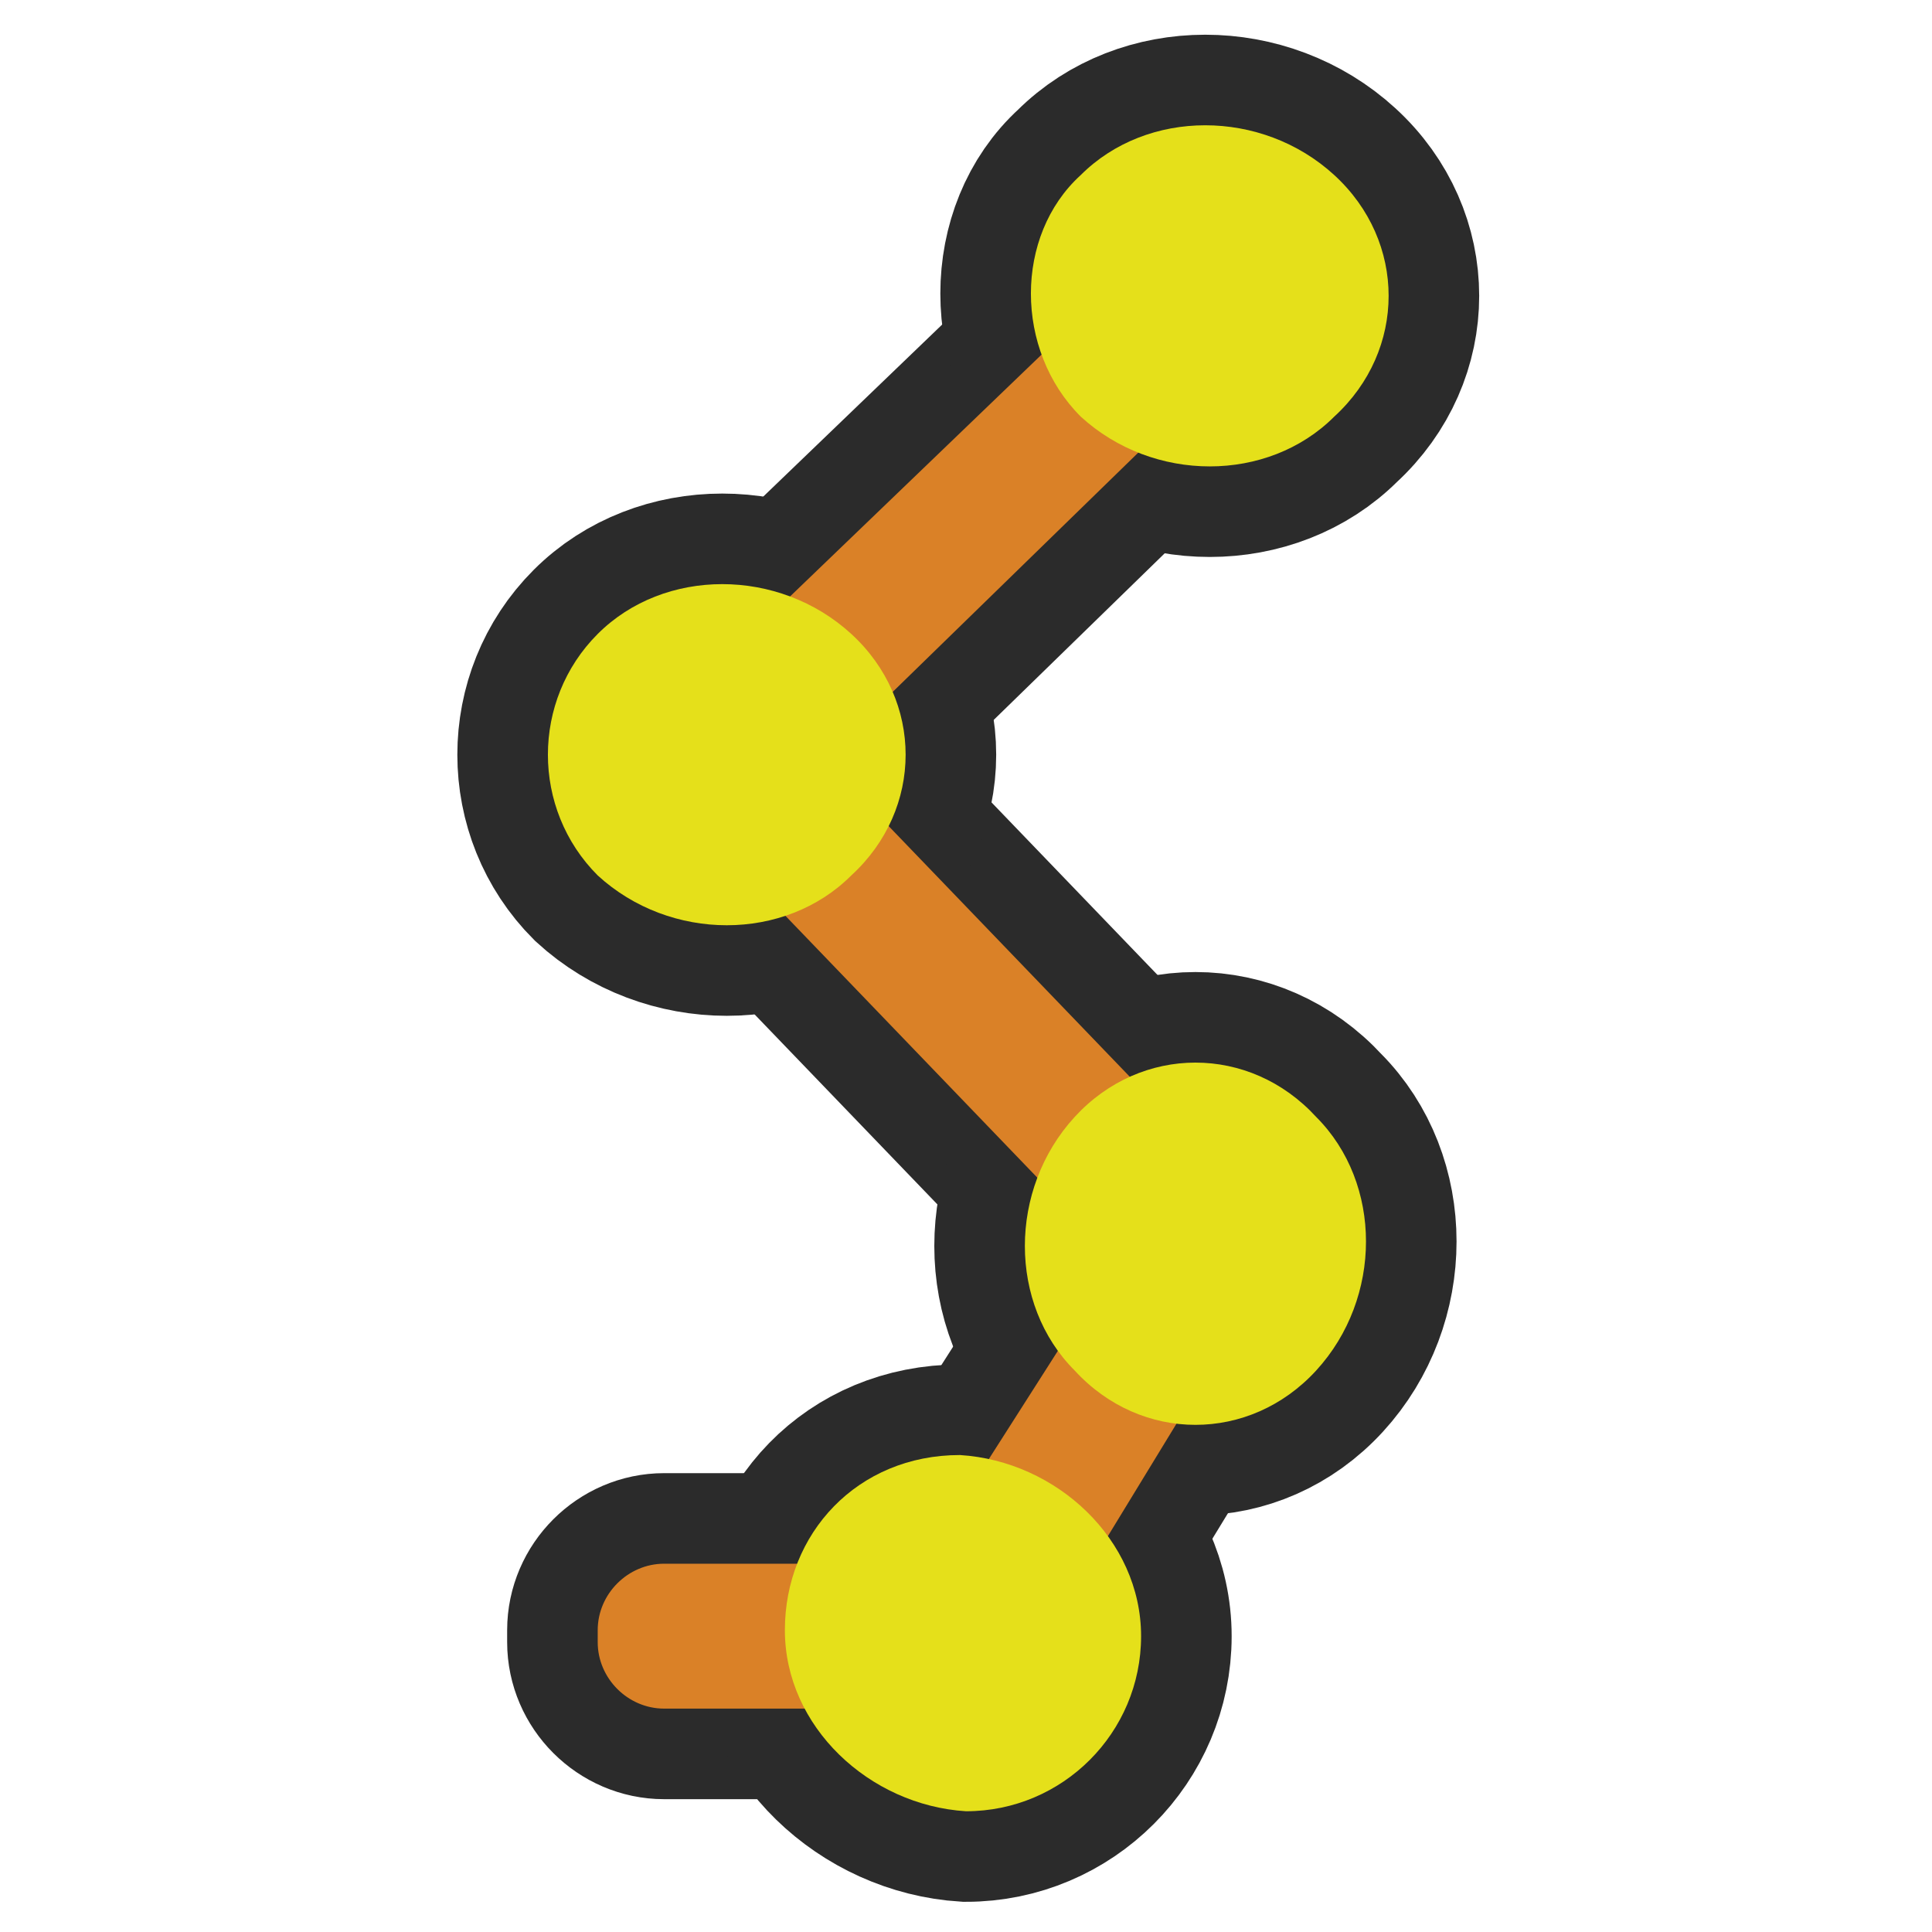 <?xml version="1.0" encoding="utf-8"?>
<!-- Generator: Adobe Illustrator 18.1.1, SVG Export Plug-In . SVG Version: 6.00 Build 0)  -->
<svg version="1.1" xmlns="http://www.w3.org/2000/svg" xmlns:xlink="http://www.w3.org/1999/xlink" x="0px" y="0px"
	 viewBox="0 0 32 32" enable-background="new 0 0 32 32" xml:space="preserve">
<g id="Layer_1">
</g>
<g id="Layer_2">
</g>
<g id="Layer_3">
	<g>
		<g>
			<path fill="#DA8127" stroke="#2B2B2B" stroke-width="3" stroke-miterlimit="10" d="M16.1,27L16.1,27c-0.6-0.4-0.9-0.9-0.7-1.3
				l3.7-5.8c0.2-0.3,0.8-0.3,1.3,0l0,0c0.6,0.3,0.8,0.9,0.6,1.2L17.4,27C17.2,27.3,16.6,27.3,16.1,27z"/>
			<path fill="#DA8127" stroke="#2B2B2B" stroke-width="3" stroke-miterlimit="10" d="M11.4,12L11.4,12c0.5-0.5,1.2-0.5,1.7,0
				l7.6,7.9c0.4,0.4,0.4,1.1,0,1.6l0,0c-0.4,0.5-1.2,0.5-1.6,0l-7.6-7.9C11,13.1,11,12.4,11.4,12z"/>
			<path fill="#E5E01A" stroke="#2B2B2B" stroke-width="3" stroke-miterlimit="10" d="M17.8,18.5L17.8,18.5c-1.1,1.2-1.1,3.1,0,4.2
				l0,0c1.1,1.2,2.9,1.2,4,0l0,0c1.1-1.2,1.1-3.1,0-4.2l0,0C20.7,17.3,18.9,17.3,17.8,18.5z"/>
			<path fill="#DA8127" stroke="#2B2B2B" stroke-width="3" stroke-miterlimit="10" d="M11.4,13.2L11.4,13.2c-0.5-0.5-0.5-1.2,0-1.7
				L19.2,4c0.4-0.4,1.1-0.4,1.6,0l0,0c0.5,0.4,0.5,1.2,0,1.6L13,13.2C12.5,13.7,11.8,13.7,11.4,13.2z"/>
			<path fill="#E5E01A" stroke="#2B2B2B" stroke-width="3" stroke-miterlimit="10" d="M17.9,6.9L17.9,6.9C19.1,8,21,8,22.1,6.9l0,0
				c1.2-1.1,1.2-2.9,0-4l0,0c-1.2-1.1-3.1-1.1-4.2,0l0,0C16.8,3.9,16.8,5.8,17.9,6.9z"/>
			<path fill="#E5E01A" stroke="#2B2B2B" stroke-width="3" stroke-miterlimit="10" d="M9.9,14.5L9.9,14.5c1.2,1.1,3.1,1.1,4.2,0l0,0
				c1.2-1.1,1.2-2.9,0-4l0,0c-1.2-1.1-3.1-1.1-4.2,0l0,0C8.8,11.6,8.8,13.4,9.9,14.5z"/>
			<g>
				<path fill="#DA8127" stroke="#2B2B2B" stroke-width="3" stroke-miterlimit="10" d="M15.9,28.3H11c-0.6,0-1.1-0.5-1.1-1.1V27
					c0-0.6,0.5-1.1,1.1-1.1h4.9c0.6,0,1.1,0.5,1.1,1.1v0.3C16.9,27.9,16.5,28.3,15.9,28.3z"/>
				<path fill="#E5E01A" stroke="#2B2B2B" stroke-width="3" stroke-miterlimit="10" d="M13,27L13,27c0,1.6,1.4,2.9,3,3h0
					c1.6,0,2.9-1.3,2.9-2.9v0c0-1.6-1.4-2.9-3-3h0C14.2,24.1,13,25.4,13,27z"/>
			</g>
		</g>
		<g>
			<path fill="#DA8127" d="M16.1,27L16.1,27c-0.6-0.4-0.9-0.9-0.7-1.3l3.7-5.8c0.2-0.3,0.8-0.3,1.3,0l0,0c0.6,0.3,0.8,0.9,0.6,1.2
				L17.4,27C17.2,27.3,16.6,27.3,16.1,27z"/>
			<path fill="#DA8127" d="M11.4,12L11.4,12c0.5-0.5,1.2-0.5,1.7,0l7.6,7.9c0.4,0.4,0.4,1.1,0,1.6l0,0c-0.4,0.5-1.2,0.5-1.6,0
				l-7.6-7.9C11,13.1,11,12.4,11.4,12z"/>
			<path fill="#E5E01A" d="M17.8,18.5L17.8,18.5c-1.1,1.2-1.1,3.1,0,4.2l0,0c1.1,1.2,2.9,1.2,4,0l0,0c1.1-1.2,1.1-3.1,0-4.2l0,0
				C20.7,17.3,18.9,17.3,17.8,18.5z"/>
			<path fill="#DA8127" d="M11.4,13.2L11.4,13.2c-0.5-0.5-0.5-1.2,0-1.7L19.2,4c0.4-0.4,1.1-0.4,1.6,0l0,0c0.5,0.4,0.5,1.2,0,1.6
				L13,13.2C12.5,13.7,11.8,13.7,11.4,13.2z"/>
			<path fill="#E5E01A" d="M17.9,6.9L17.9,6.9C19.1,8,21,8,22.1,6.9l0,0c1.2-1.1,1.2-2.9,0-4l0,0c-1.2-1.1-3.1-1.1-4.2,0l0,0
				C16.8,3.9,16.8,5.8,17.9,6.9z"/>
			<path fill="#E5E01A" d="M9.9,14.5L9.9,14.5c1.2,1.1,3.1,1.1,4.2,0l0,0c1.2-1.1,1.2-2.9,0-4l0,0c-1.2-1.1-3.1-1.1-4.2,0l0,0
				C8.8,11.6,8.8,13.4,9.9,14.5z"/>
			<g>
				<path fill="#DA8127" d="M15.9,28.3H11c-0.6,0-1.1-0.5-1.1-1.1V27c0-0.6,0.5-1.1,1.1-1.1h4.9c0.6,0,1.1,0.5,1.1,1.1v0.3
					C16.9,27.9,16.5,28.3,15.9,28.3z"/>
				<path fill="#E5E01A" d="M13,27L13,27c0,1.6,1.4,2.9,3,3h0c1.6,0,2.9-1.3,2.9-2.9v0c0-1.6-1.4-2.9-3-3h0C14.2,24.1,13,25.4,13,27
					z"/>
			</g>
		</g>
	</g>
</g>
</svg>
